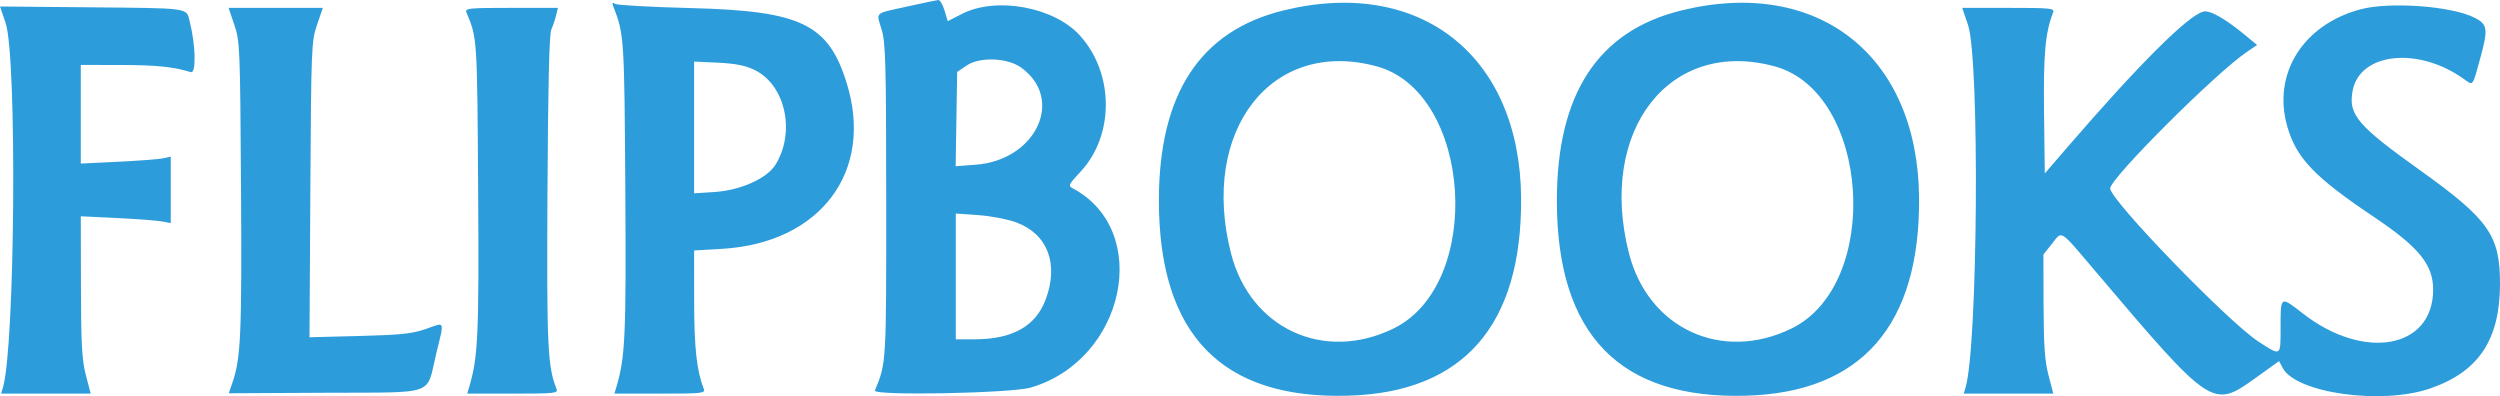 <svg width="183" height="29" viewBox="0 0 183 29" fill="none" xmlns="http://www.w3.org/2000/svg">
<path fill-rule="evenodd" clip-rule="evenodd" d="M66.409 0.477C63.939 1.027 64.141 0.844 64.538 2.168C64.825 3.126 64.867 4.678 64.871 14.696C64.876 26.649 64.882 26.556 64.042 28.587C63.878 28.983 74.017 28.79 75.451 28.37C82.385 26.339 84.36 16.852 78.492 13.768C78.181 13.605 78.248 13.47 79.069 12.598C81.581 9.932 81.57 5.38 79.045 2.594C77.153 0.508 72.923 -0.266 70.418 1.016L69.375 1.55L69.139 0.766C69.009 0.334 68.805 -0.011 68.686 0C68.566 0.011 67.541 0.226 66.409 0.477ZM44.903 0.495C45.686 2.51 45.704 2.78 45.773 13.856C45.84 24.625 45.77 26.152 45.109 28.366L44.976 28.813H48.313C51.409 28.813 51.64 28.789 51.515 28.465C50.997 27.125 50.814 25.456 50.812 22.033L50.809 18.335L52.854 18.215C60.055 17.791 63.989 12.563 61.98 6.085C60.64 1.76 58.645 0.797 50.604 0.592C47.693 0.518 45.186 0.38 45.033 0.286C44.818 0.154 44.789 0.201 44.903 0.495ZM0.408 1.669C1.259 4.162 1.105 25.377 0.215 28.366L0.081 28.813H3.36H6.639L6.288 27.471C5.998 26.364 5.935 25.228 5.925 20.98L5.914 15.832L8.558 15.959C10.012 16.029 11.493 16.142 11.85 16.209L12.499 16.331V13.9V11.468L11.95 11.588C11.648 11.654 10.166 11.767 8.658 11.841L5.914 11.973V8.363V4.753L8.857 4.758C11.463 4.762 12.671 4.885 13.97 5.279C14.379 5.402 14.323 3.257 13.874 1.524C13.624 0.559 13.956 0.603 6.398 0.533L0 0.475L0.408 1.669ZM93.954 0.763C87.847 2.258 84.827 6.869 84.831 14.696C84.837 24.502 89.434 29.233 98.697 28.965C107.125 28.722 111.411 23.819 111.345 14.496C111.272 4.079 103.969 -1.689 93.954 0.763ZM123.086 0.763C116.978 2.258 113.959 6.869 113.963 14.696C113.968 24.502 118.566 29.233 127.829 28.965C136.257 28.722 140.543 23.819 140.477 14.496C140.404 4.079 133.101 -1.689 123.086 0.763ZM172.774 0.686C168.579 1.812 166.331 5.406 167.424 9.241C168.087 11.569 169.41 12.955 173.745 15.862C177.069 18.091 178.115 19.377 178.107 21.22C178.087 25.531 173.042 26.436 168.553 22.935C166.915 21.658 166.938 21.644 166.938 23.975C166.938 26.117 166.991 26.082 165.336 25.017C163.142 23.603 154.466 14.644 154.466 13.792C154.466 13.057 162.177 5.355 164.46 3.809L165.216 3.296L164.531 2.724C162.921 1.38 161.784 0.724 161.282 0.85C160.159 1.131 156.556 4.726 151.346 10.763L149.678 12.696L149.624 8.225C149.573 3.944 149.712 2.401 150.284 0.925C150.409 0.602 150.176 0.577 147.027 0.577H143.634L144.057 1.82C144.922 4.363 144.781 25.339 143.879 28.366L143.745 28.813H147.024H150.303L149.952 27.471C149.68 26.43 149.598 25.29 149.589 22.38L149.578 18.63L150.201 17.847C150.978 16.869 150.695 16.687 153.476 19.965C161.844 29.829 161.97 29.914 165.038 27.716L166.829 26.432L167.089 26.926C168.063 28.78 174.351 29.658 177.895 28.433C181.442 27.209 183 24.866 183 20.76C183 17.222 182.169 16.047 177.118 12.441C172.564 9.189 171.884 8.386 172.211 6.647C172.737 3.855 176.987 3.392 180.328 5.763C181.065 6.286 180.964 6.413 181.577 4.181C182.139 2.128 182.088 1.777 181.148 1.3C179.459 0.441 174.926 0.108 172.774 0.686ZM17.154 1.82C17.56 3.015 17.579 3.478 17.643 13.777C17.708 24.45 17.63 26.226 17.014 28.009L16.745 28.787L23.816 28.75C32.07 28.708 31.175 29.025 31.935 25.872C32.535 23.381 32.622 23.578 31.153 24.087C30.165 24.429 29.325 24.517 26.306 24.594L22.655 24.687L22.718 13.875C22.779 3.455 22.797 3.018 23.206 1.82L23.631 0.577H20.181H16.731L17.154 1.82ZM34.151 0.925C34.933 2.803 34.929 2.74 35 13.848C35.068 24.616 34.998 26.142 34.334 28.366L34.201 28.813H37.538C40.636 28.813 40.865 28.789 40.737 28.465C40.082 26.82 40.016 25.366 40.075 14.019C40.115 6.303 40.205 2.506 40.354 2.168C40.475 1.895 40.634 1.425 40.707 1.124L40.84 0.577H37.423C34.246 0.577 34.016 0.602 34.151 0.925ZM74.731 4.936C77.952 7.222 75.859 11.723 71.419 12.058L69.954 12.168L70.009 8.717L70.064 5.266L70.763 4.794C71.713 4.15 73.725 4.222 74.731 4.936ZM100.792 4.862C107.751 6.769 108.646 20.793 102.017 24.041C96.916 26.542 91.525 24.058 90.112 18.556C87.8 9.544 93.097 2.752 100.792 4.862ZM129.924 4.862C136.883 6.769 137.778 20.793 131.149 24.041C126.048 26.542 120.657 24.058 119.244 18.556C116.932 9.544 122.229 2.752 129.924 4.862ZM55.229 5.117C57.486 6.206 58.251 9.663 56.765 12.059C56.136 13.072 54.202 13.934 52.278 14.057L50.809 14.151V9.328V4.506L52.557 4.589C53.831 4.65 54.557 4.793 55.229 5.117ZM74.404 16.285C76.694 17.139 77.519 19.322 76.539 21.934C75.804 23.89 74.105 24.837 71.324 24.837H69.964V20.233V15.63L71.619 15.747C72.536 15.811 73.778 16.051 74.404 16.285Z" fill="#2D9CDB"/>
</svg>
